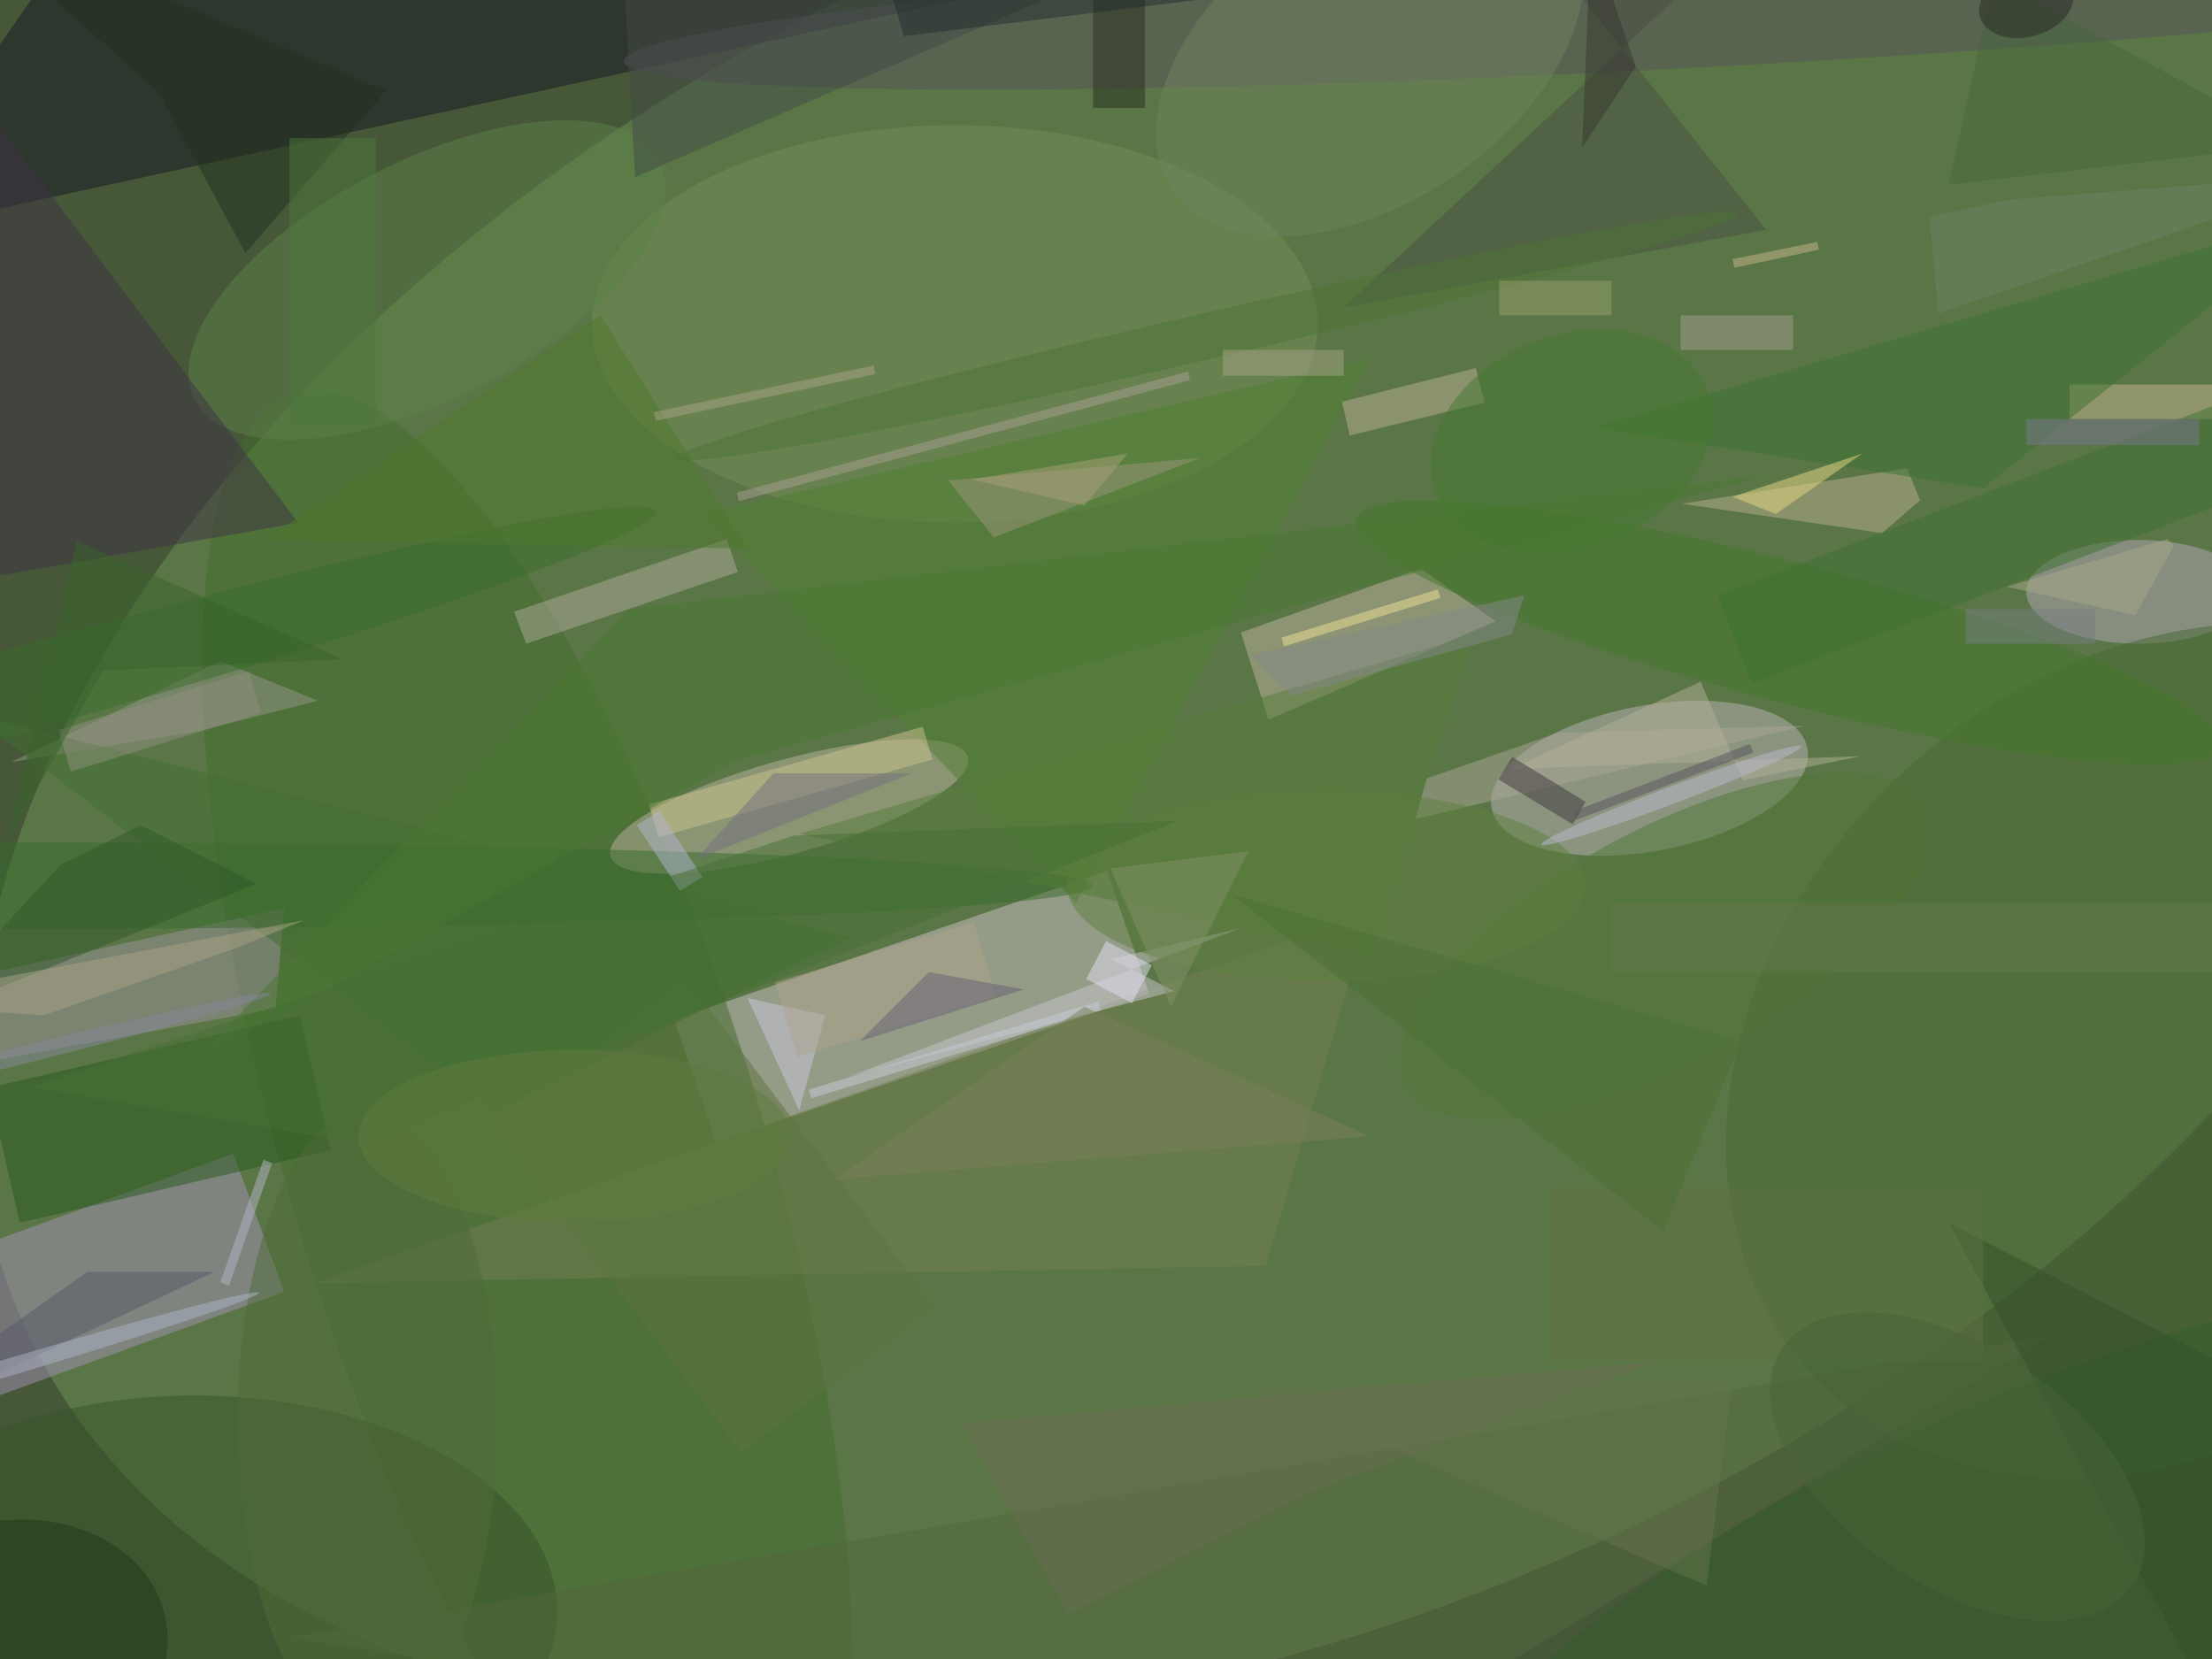 <svg xmlns="http://www.w3.org/2000/svg" viewBox="0 0 1200 900"><defs/><filter id="a"><feGaussianBlur stdDeviation="12"/></filter><rect width="100%" height="100%" fill="#475838"/><g filter="url(#a)"><g fill-opacity=".5" transform="translate(2.3 2.3) scale(4.688)"><circle r="1" fill="#6f9454" transform="rotate(64.7 4 157.7) scale(99.494 157.184)"/><path fill="#cfc0c9" d="M132.5 114.5l-50.1 17.2-4.9-14.2 50.1-17.2z"/><circle r="1" fill="#bdb3b7" transform="rotate(169.3 91 53.7) scale(18.596 8.422)"/><path fill="#171622" d="M9-9l-25 36L122-3z"/><circle r="1" fill="#436b2d" transform="rotate(-106.8 80 44.5) scale(92.826 27.528)"/><circle r="1" fill="#bcb3a1" transform="rotate(164.5 39.1 52.6) scale(21.472 5.44)"/><path fill="#a492b9" d="M26.5 133l5.9 16-33 12-5.8-16z"/><path fill="#9d919d" d="M-12.4 124.3l43.8-8.1 1-11.6-35.5 7.8z"/><path fill="#beb3a1" d="M146.3 82.8l26.3-11.4-8.7-6.1-20.8 7.4z"/><ellipse cx="247" cy="68" fill="#b4a6b9" rx="13" ry="6"/><ellipse cx="110" cy="37" fill="#758f56" rx="42" ry="23"/><circle r="1" fill="#486834" transform="matrix(41.367 -36.857 29.413 33.013 250 121.1)"/><ellipse cx="22" cy="186" fill="#355429" rx="42" ry="25"/><path fill="#27591d" d="M37.8 132.6l-36 8.4-3.6-15.6 36-8.4z"/><path fill="#b9ae8b" d="M217.3 61.2l4.4-3.8-1.5-3.7-26.1 4.1z"/><path fill="#aeab9b" d="M83.6 61.9l1.3 3.8L60.4 74 59 70.3z"/><circle r="1" fill="#5d8149" transform="rotate(152.7 20.6 21.9) scale(30.245 13.74)"/><path fill="#727e52" d="M158 105L36 148l110-2z"/><circle r="1" fill="#57515a" transform="matrix(123.483 -6.609 .393 7.349 195.2 0)"/><circle r="1" fill="#42772b" transform="rotate(104.7 75.2 116) scale(8.07 51.767)"/><path fill="#4f7f33" d="M158 41l-34 63-43-45z"/><ellipse cy="102" fill="#376a2c" rx="126" ry="5"/><path fill="#96978a" d="M22.1 84.2L.8 87.7 25 76l11.3 4.6z"/><path fill="#3e3245" d="M34 60l-45 8-4-73z"/><circle r="1" fill="#315c2a" transform="matrix(-81.668 33.661 -12.284 -29.804 242.6 191)"/><circle r="1" fill="#517637" transform="matrix(29.95 -16.171 6.394 11.842 192.2 109)"/><path fill="#c8b68f" d="M239 44h17v4h-17z"/><path fill="#3b7230" d="M184 49l45 7 40-32z"/><circle r="1" fill="#71835e" transform="matrix(-22.821 15.451 -9.496 -14.025 158 6)"/><path fill="#9e977b" d="M108.6 54.3l.7.8 29.1-2.6-23.9 9.2z"/><path fill="#55673f" d="M149 207L33 189l204-35z"/><path fill="#4a4f45" d="M203.9 26.1l-48.9 9L209.9-16h-39.5z"/><path fill="#c8c6cf" d="M135.4 114.2l-7.3-3.7 15-3.6-45.4 17.2z"/><circle r="1" fill="#386c2b" transform="matrix(-1.319 -4.689 73.764 -20.745 1.6 79.4)"/><path fill="#cfc490" d="M107.4 87.4l-31.7 9-1.1-3.8 31.7-9z"/><path fill="#bcaf97" d="M154.8 46l15.5-3.9 1 4-15.6 3.8z"/><path fill="#3d7030" d="M198.3 68.4l91.5-35 4 10.2-91.6 35z"/><path fill="#5d753f" d="M107.6 150.7l-22.3 16.9-29-38.3 22.4-16.9z"/><path fill="#ada798" d="M164.6 89.6l15.2-5.3 28.5-.8-45 10.8z"/><path fill="#ccc9e0" d="M95 117l-3 11-6-13z"/><circle r="1" fill="#1b3815" transform="matrix(-18.486 4.952 -3.976 -14.841 0 191)"/><path fill="#426f30" d="M-4 82l61 46 41-20z"/><ellipse cx="153" cy="102" fill="#5f7f3e" rx="30" ry="11"/><circle r="1" fill="#447931" transform="rotate(68.9 53.8 157.5) scale(12.3 16.772)"/><path fill="#4e782f" d="M69 36l17 27-56-1z"/><path fill="#30592b" d="M6.5 99.6l-16.7 18.1 39.4-15.9L15.8 95z"/><path fill="#a59e90" d="M194 36h13v4h-13z"/><ellipse cx="42" cy="164" fill="#506a39" rx="15" ry="36"/><path fill="#b4b199" d="M214.9 87l-40.6 1.5 22-10.1 4.9 11.4z"/><path fill="#292f21" d="M126 12v-24h6v24z"/><circle r="1" fill="#4d7235" transform="matrix(61.415 -14.179 .599 2.596 139.2 38.4)"/><path fill="#efe195" d="M147.8 73.3l18.1-5.6.3 1-18.1 5.6z"/><path fill="#575968" d="M-7.7 158.9l-8.3 6.8 40.3-19H9.6z"/><path fill="#ac9d94" d="M137.2 43.5L85 57.5l-.2-1 52.2-14z"/><circle r="1" fill="#bcbacf" transform="rotate(-20.7 347.1 -482.4) scale(16.078 1)"/><path fill="#577c3a" d="M158 110l12-37-78 23z"/><path fill="#3e393c" d="M183 92.3l-1.5 2.6-8.6-5.2 1.6-2.6z"/><path fill="#434b47" d="M71-16l2 36 83-36z"/><path fill="#839165" d="M128 100l7 16 9-18z"/><path fill="#6b6d52" d="M110.7 164.2l12.5 22.1 28.3-14.3 39.5-14.9z"/><path fill="#ead985" d="M205 59l-5-2 15-5z"/><path fill="#cbcfdb" d="M93.1 125.6l33.5-10.2.3 1-33.5 10.2z"/><path fill="#aaa584" d="M34.7 106l-8.1 3.3-22 7.7-20.6-1.4z"/><path fill="#7b7590" d="M234 48h20v3h-20z"/><path fill="#7a8058" d="M96 136l62-5-33-15z"/><path fill="#777f80" d="M227 70h15v4h-15z"/><circle r="1" fill="#acb5c8" transform="rotate(163.4 -11.2 78.9) scale(30.139 1)"/><path fill="#222f1e" d="M17.9 10.2l10 18.6L44.2 10-6.1-11.1z"/><path fill="#b3b7d0" d="M75.8 93.4l5 7.6-2.6 1.6-5-7.6z"/><path fill="#4b7933" d="M21.8 122.5l63-35 118.8-32.9L72.3 70z"/><path fill="#858889" d="M175.9 68.4l-1.4 4.5L149 80l-4.8-4.7z"/><path fill="#6e8365" d="M222.8 24.6l9.3-2 38.9-3-47.2 16.2z"/><path fill="#46663d" d="M265.3 16.2L209-14.6l23.3 2.6-7.3 32.9z"/><path fill="#e5e1f5" d="M130.5 115.6l-5.3-2.8 2.3-4.4 5.3 2.8z"/><path fill="#b5b5c6" d="M26 148.3l-1-.4 5-14.2 1 .4z"/><path fill="#ada386" d="M100.6 41.8l.2 1-25.4 5.4-.2-1z"/><path fill="#979f6a" d="M173 32h13v4h-13z"/><path fill="#4d783c" d="M43 15.5v33H33v-33z"/><path fill="#36382f" d="M182.6 16.6l1.3-32-3-.6 7.9 23.2z"/><path fill="#32502a" d="M225 141l33 17 3 49z"/><path fill="#467134" d="M91.4 96.2L3 125.3l38.4 6.6 94.4-37.4z"/><circle r="1" fill="#262922" transform="rotate(164.3 117 16.1) scale(5.57 3.831)"/><path fill="#74707f" d="M105 89L80 99l9-10z"/><path fill="#b1a58c" d="M89.2 113.2l23-7 2.6 8.6-23 7z"/><ellipse cx="66" cy="131" fill="#617c3f" rx="25" ry="10"/><circle r="1" fill="#87899c" transform="matrix(.241 .97 -29.03 7.22 1.8 121.7)"/><path fill="#232f2c" d="M162.3-3.5l-58.2 7.2L98.4-16l58 4.7z"/><path fill="#607043" d="M179 137h50v20h-50z"/><path fill="#c8b78b" d="M210 28.4l-9.8 2.1-.2-1 9.8-2z"/><path fill="#65754d" d="M197 183l3-24-56 1z"/><path fill="#908f81" d="M28.3 77.2l1.4 4.8-22 6.8L6.3 84z"/><path fill="#676176" d="M107 112l11 2-19 6z"/><path fill="#4c7035" d="M201 120l-59-17 50 39z"/><path fill="#aaa377" d="M125 58l5-6-18 3z"/><path fill="#39652b" d="M.3 97.1l8.1-35 30.8 13.7-27.8 1.3z"/><path fill="#a9a88a" d="M250.3 61.9l.8.7-4.5 8.1-14.9-3.3z"/><circle r="1" fill="#496538" transform="rotate(34.1 -162.9 453.1) scale(24.472 13.773)"/><path fill="#5a525f" d="M202 85.6l.4 1-20.5 7.8-.3-1z"/><path fill="#65784b" d="M186 104h70v8h-70z"/><path fill="#a6a286" d="M141 40h14v3h-14z"/></g></g></svg>